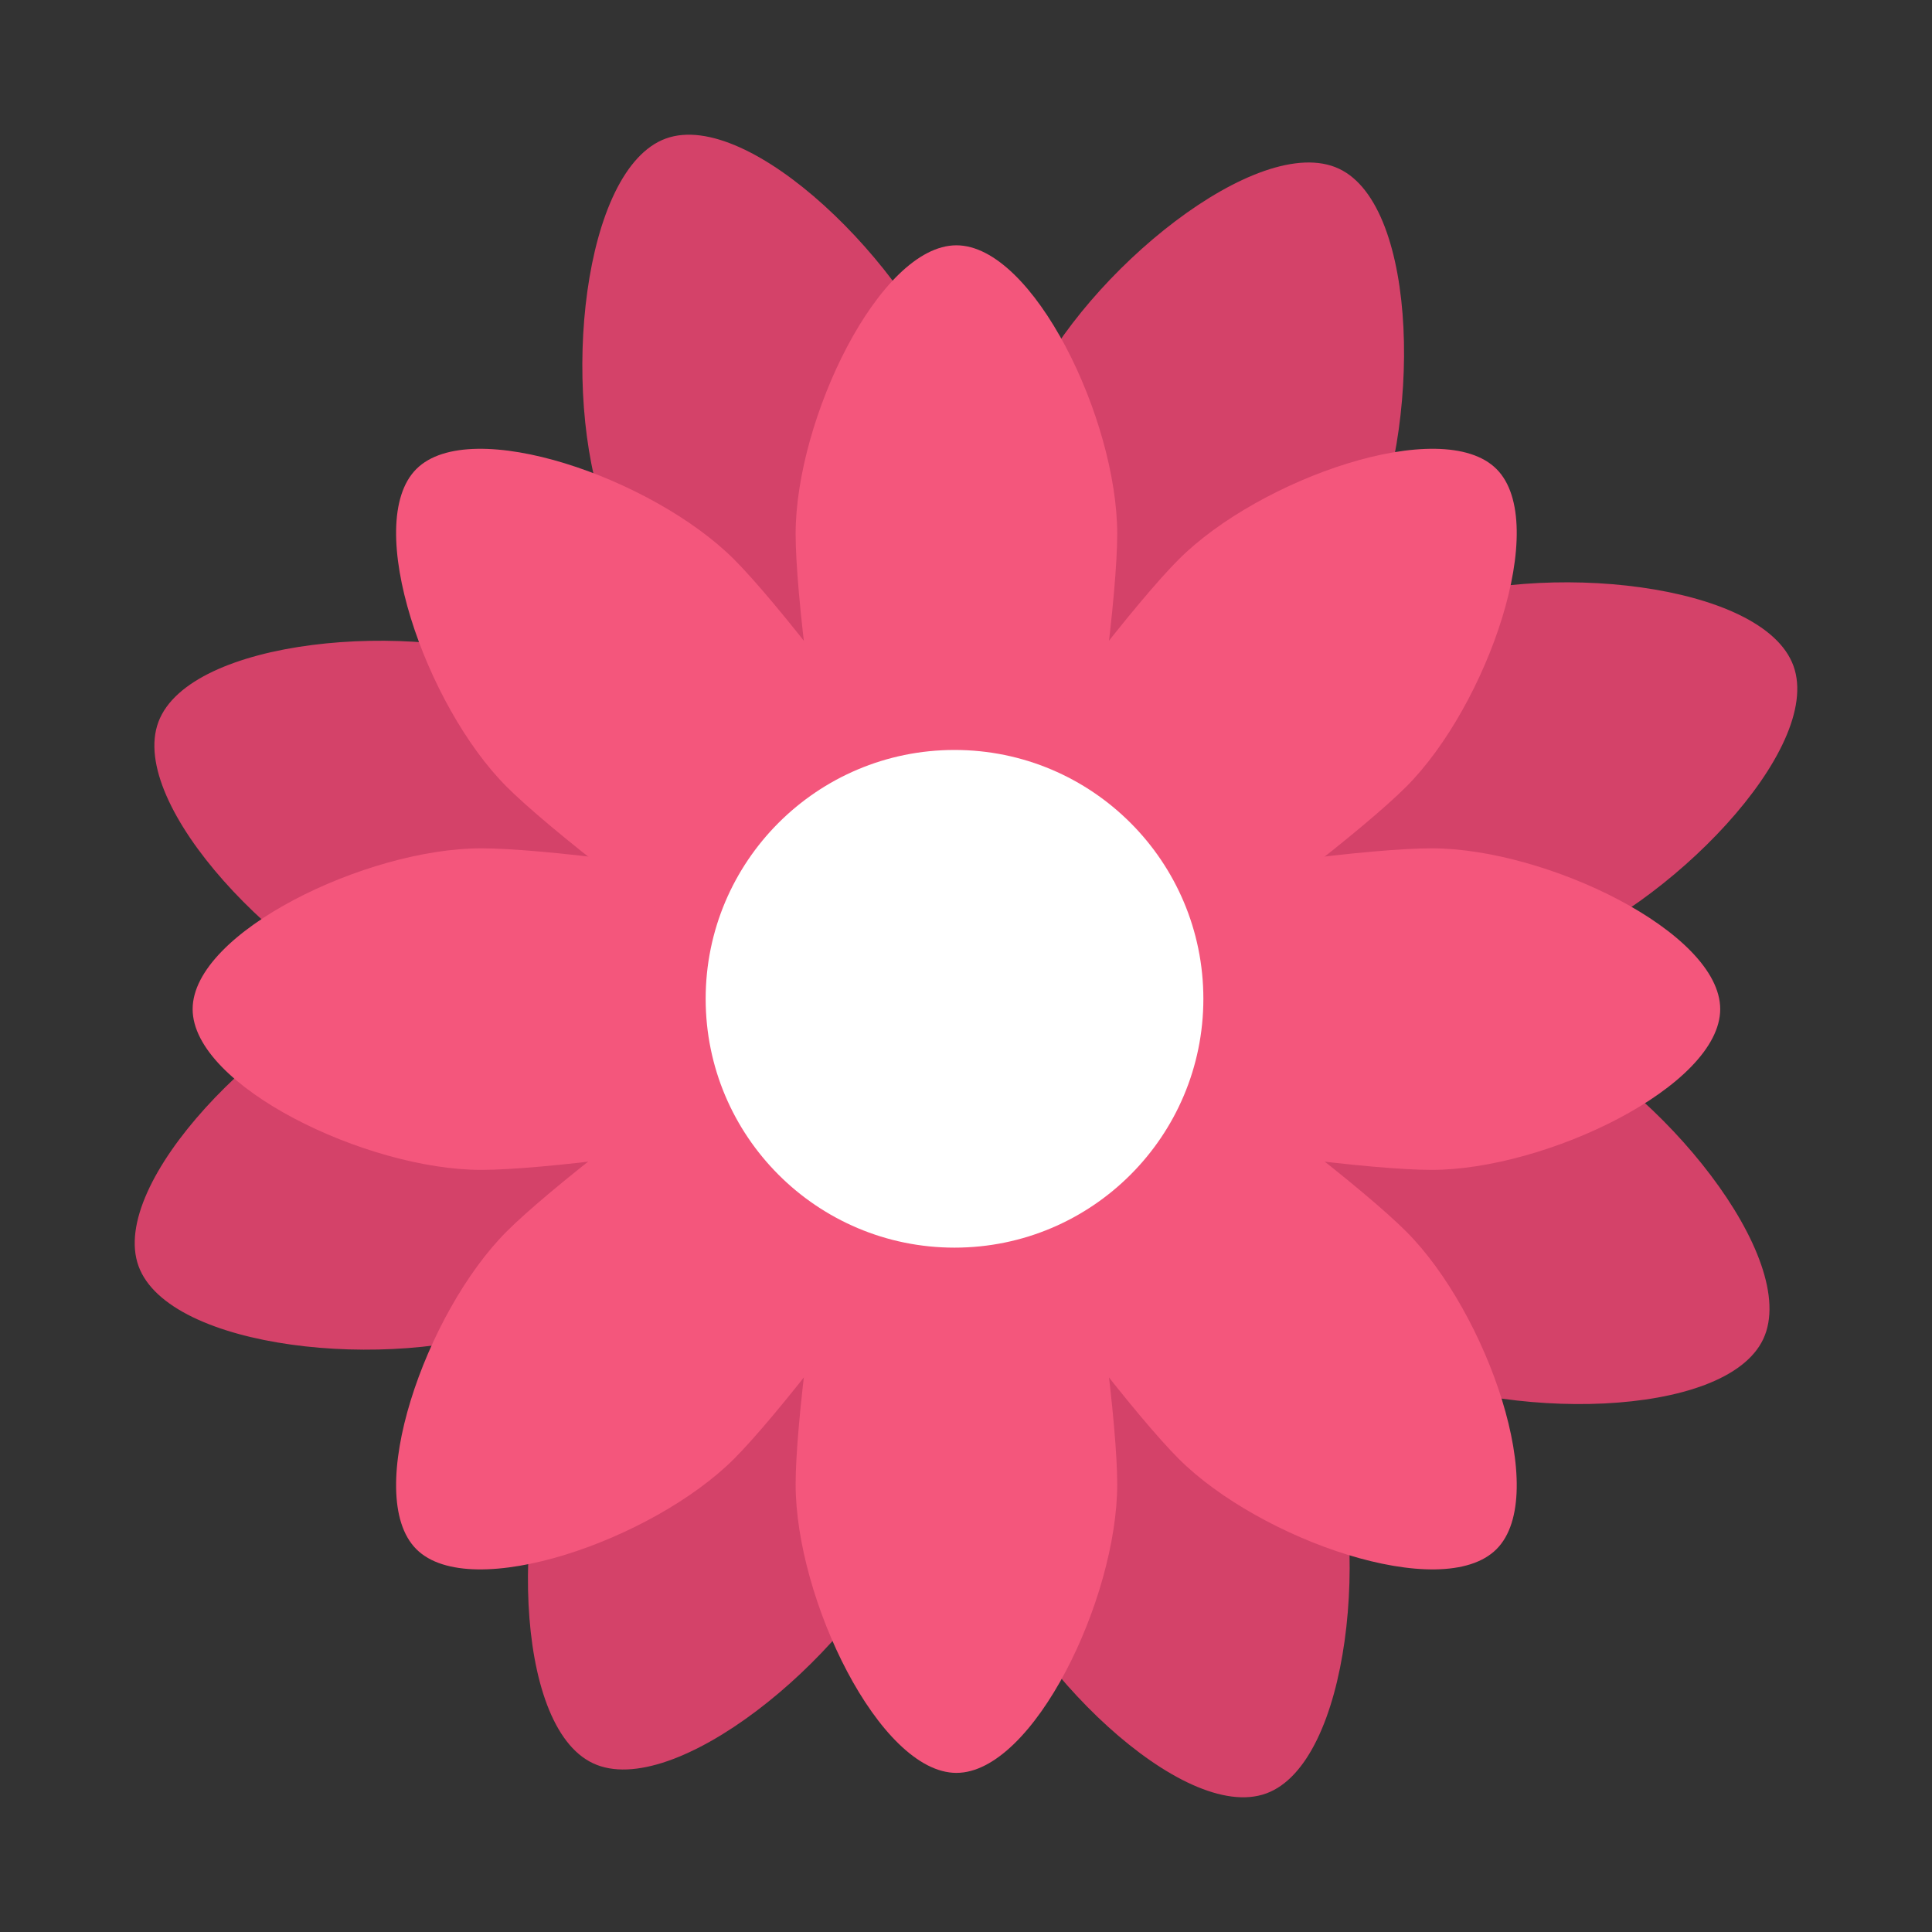 <svg version="1.2" baseProfile="tiny-ps" xmlns="http://www.w3.org/2000/svg" viewBox="0 0 2122 2122" width="2122" height="2122">
	<rect x="0" y="0" width="2122" height="2122" fill="#333333" stroke="none"/>
	<title>62893-ai</title>
	<style>
		tspan { white-space:pre }
		.shp0 { fill: #d44269 } 
		.shp1 { fill: #f4567c } 
		.shp2 { fill: #ffffff } 
	</style>
	<g id="Capa 1">
		<g id="&lt;Group&gt;">
			<g id="&lt;Group&gt;">
				<g id="&lt;Group&gt;">
					<g id="&lt;Group&gt;">
						<path id="&lt;Path&gt;" class="shp0" d="M1519.6 1500.15C1388.21 1438.72 865.34 1093.55 912.96 991.76C960.54 889.95 1560.66 1070.01 1692 1131.47C1823.41 1192.91 1977.94 1382.4 1936.72 1470.62C1895.46 1558.78 1650.94 1561.59 1519.6 1500.15Z" />
						<path id="&lt;Path&gt;" class="shp0" d="M621.8 1519.58C683.27 1388.21 1028.41 865.34 1130.22 912.96C1232.03 960.58 1051.99 1560.65 990.52 1692.04C929.08 1823.42 739.58 1977.96 651.42 1936.72C563.24 1895.48 560.41 1650.96 621.8 1519.58Z" />
						<path id="&lt;Path&gt;" class="shp0" d="M1500.17 602.4C1438.73 733.79 1093.55 1256.66 991.74 1209.04C889.95 1161.42 1070.03 561.34 1131.45 429.94C1192.89 298.6 1382.38 144.03 1470.56 185.27C1558.75 226.5 1561.59 471.04 1500.17 602.4Z" />
						<path id="&lt;Path&gt;" class="shp0" d="M1074.73 1695.81C1025.29 1559.46 899.62 945.69 1005.26 907.38C1110.93 869.06 1407.97 1420.73 1457.4 1557.04C1506.83 1693.35 1482.13 1936.68 1390.63 1969.86C1299.07 2003.05 1124.2 1832.14 1074.73 1695.81Z" />
						<path id="&lt;Path&gt;" class="shp0" d="M1047.27 426.18C1096.71 562.54 1222.38 1176.31 1116.7 1214.66C1011.04 1252.94 714.05 701.29 664.62 564.96C615.16 428.63 639.85 185.34 731.37 152.14C822.91 118.96 997.8 289.86 1047.27 426.18Z" />
						<path id="&lt;Path&gt;" class="shp0" d="M426.19 1074.75C562.53 1025.29 1176.33 899.62 1214.66 1005.28C1252.94 1110.93 701.29 1407.93 564.96 1457.4C428.63 1506.83 185.33 1482.13 152.15 1390.57C118.96 1299.07 289.84 1124.18 426.19 1074.75Z" />
						<path id="&lt;Path&gt;" class="shp0" d="M587.54 730.59C723.34 781.5 1271.74 1084.49 1232.3 1189.71C1192.8 1294.97 580.44 1162.61 444.62 1111.71C308.82 1060.79 139.85 884 174.02 792.87C208.2 701.7 451.75 679.67 587.54 730.59Z" />
						<path id="&lt;Path&gt;" class="shp0" d="M1695.81 1047.27C1559.47 1096.73 945.65 1222.37 907.36 1116.74C869 1011.04 1420.69 714.05 1557.04 664.6C1693.35 615.16 1936.66 639.83 1969.85 731.41C2003.05 822.91 1832.16 997.84 1695.81 1047.27Z" />
						<path id="&lt;Path&gt;" class="shp1" d="M1572.37 1284.94C1446.52 1284.94 908.64 1205.88 908.64 1108.35C908.64 1010.81 1446.52 931.74 1572.37 931.74C1698.2 931.74 1889.38 1023.85 1889.38 1108.35C1889.38 1192.8 1698.2 1284.94 1572.37 1284.94Z" />
						<path id="&lt;Path&gt;" class="shp1" d="M528.57 931.74C654.42 931.74 1192.29 1010.81 1192.29 1108.35C1192.29 1205.88 654.42 1284.94 528.57 1284.94C402.72 1284.94 211.58 1192.8 211.58 1108.35C211.58 1023.85 402.72 931.74 528.57 931.74Z" />
						<path id="&lt;Path&gt;" class="shp1" d="M873.87 1630.24C873.87 1504.38 952.94 966.55 1050.48 966.55C1148.01 966.55 1227.09 1504.38 1227.09 1630.24C1227.09 1756.07 1134.97 1947.24 1050.48 1947.24C966 1947.24 873.87 1756.07 873.87 1630.24Z" />
						<path id="&lt;Path&gt;" class="shp1" d="M1227.09 586.44C1227.09 712.27 1148.01 1250.17 1050.48 1250.17C952.94 1250.17 873.87 712.27 873.87 586.44C873.87 460.59 966 269.43 1050.48 269.43C1134.97 269.43 1227.09 460.59 1227.09 586.44Z" />
						<path id="&lt;Path&gt;" class="shp1" d="M1294.63 1602.26C1205.65 1513.26 881.21 1077.01 950.2 1008.07C1019.16 939.1 1455.42 1263.54 1544.41 1352.52C1633.39 1441.48 1703.43 1641.79 1643.66 1701.53C1583.94 1761.26 1383.63 1691.22 1294.63 1602.26Z" />
						<path id="&lt;Path&gt;" class="shp1" d="M806.3 614.42C895.28 703.41 1219.72 1139.64 1150.75 1208.62C1081.77 1277.59 645.56 953.15 556.56 864.19C467.58 775.19 397.52 574.87 457.29 515.16C517 455.42 717.32 525.44 806.3 614.42Z" />
						<path id="&lt;Path&gt;" class="shp1" d="M556.56 1352.52C645.56 1263.54 1081.77 939.1 1150.75 1008.07C1219.72 1077.01 895.28 1513.26 806.3 1602.26C717.32 1691.22 517 1761.26 457.29 1701.53C397.52 1641.79 467.58 1441.48 556.56 1352.52Z" />
						<path id="&lt;Path&gt;" class="shp1" d="M1544.41 864.19C1455.39 953.15 1019.16 1277.59 950.2 1208.62C881.21 1139.64 1205.65 703.41 1294.63 614.42C1383.63 525.44 1583.94 455.41 1643.66 515.14C1703.43 574.87 1633.39 775.19 1544.41 864.19Z" />
						<path id="&lt;Path&gt;" class="shp2" d="M1048.4 1370.34C897.43 1370.34 775.06 1247.95 775.06 1097.03C775.06 946.08 897.43 823.71 1048.4 823.71C1199.32 823.71 1321.71 946.08 1321.71 1097.03C1321.71 1247.95 1199.32 1370.34 1048.4 1370.34Z" />
					</g>
				</g>
			</g>
		</g>
	</g>
</svg>